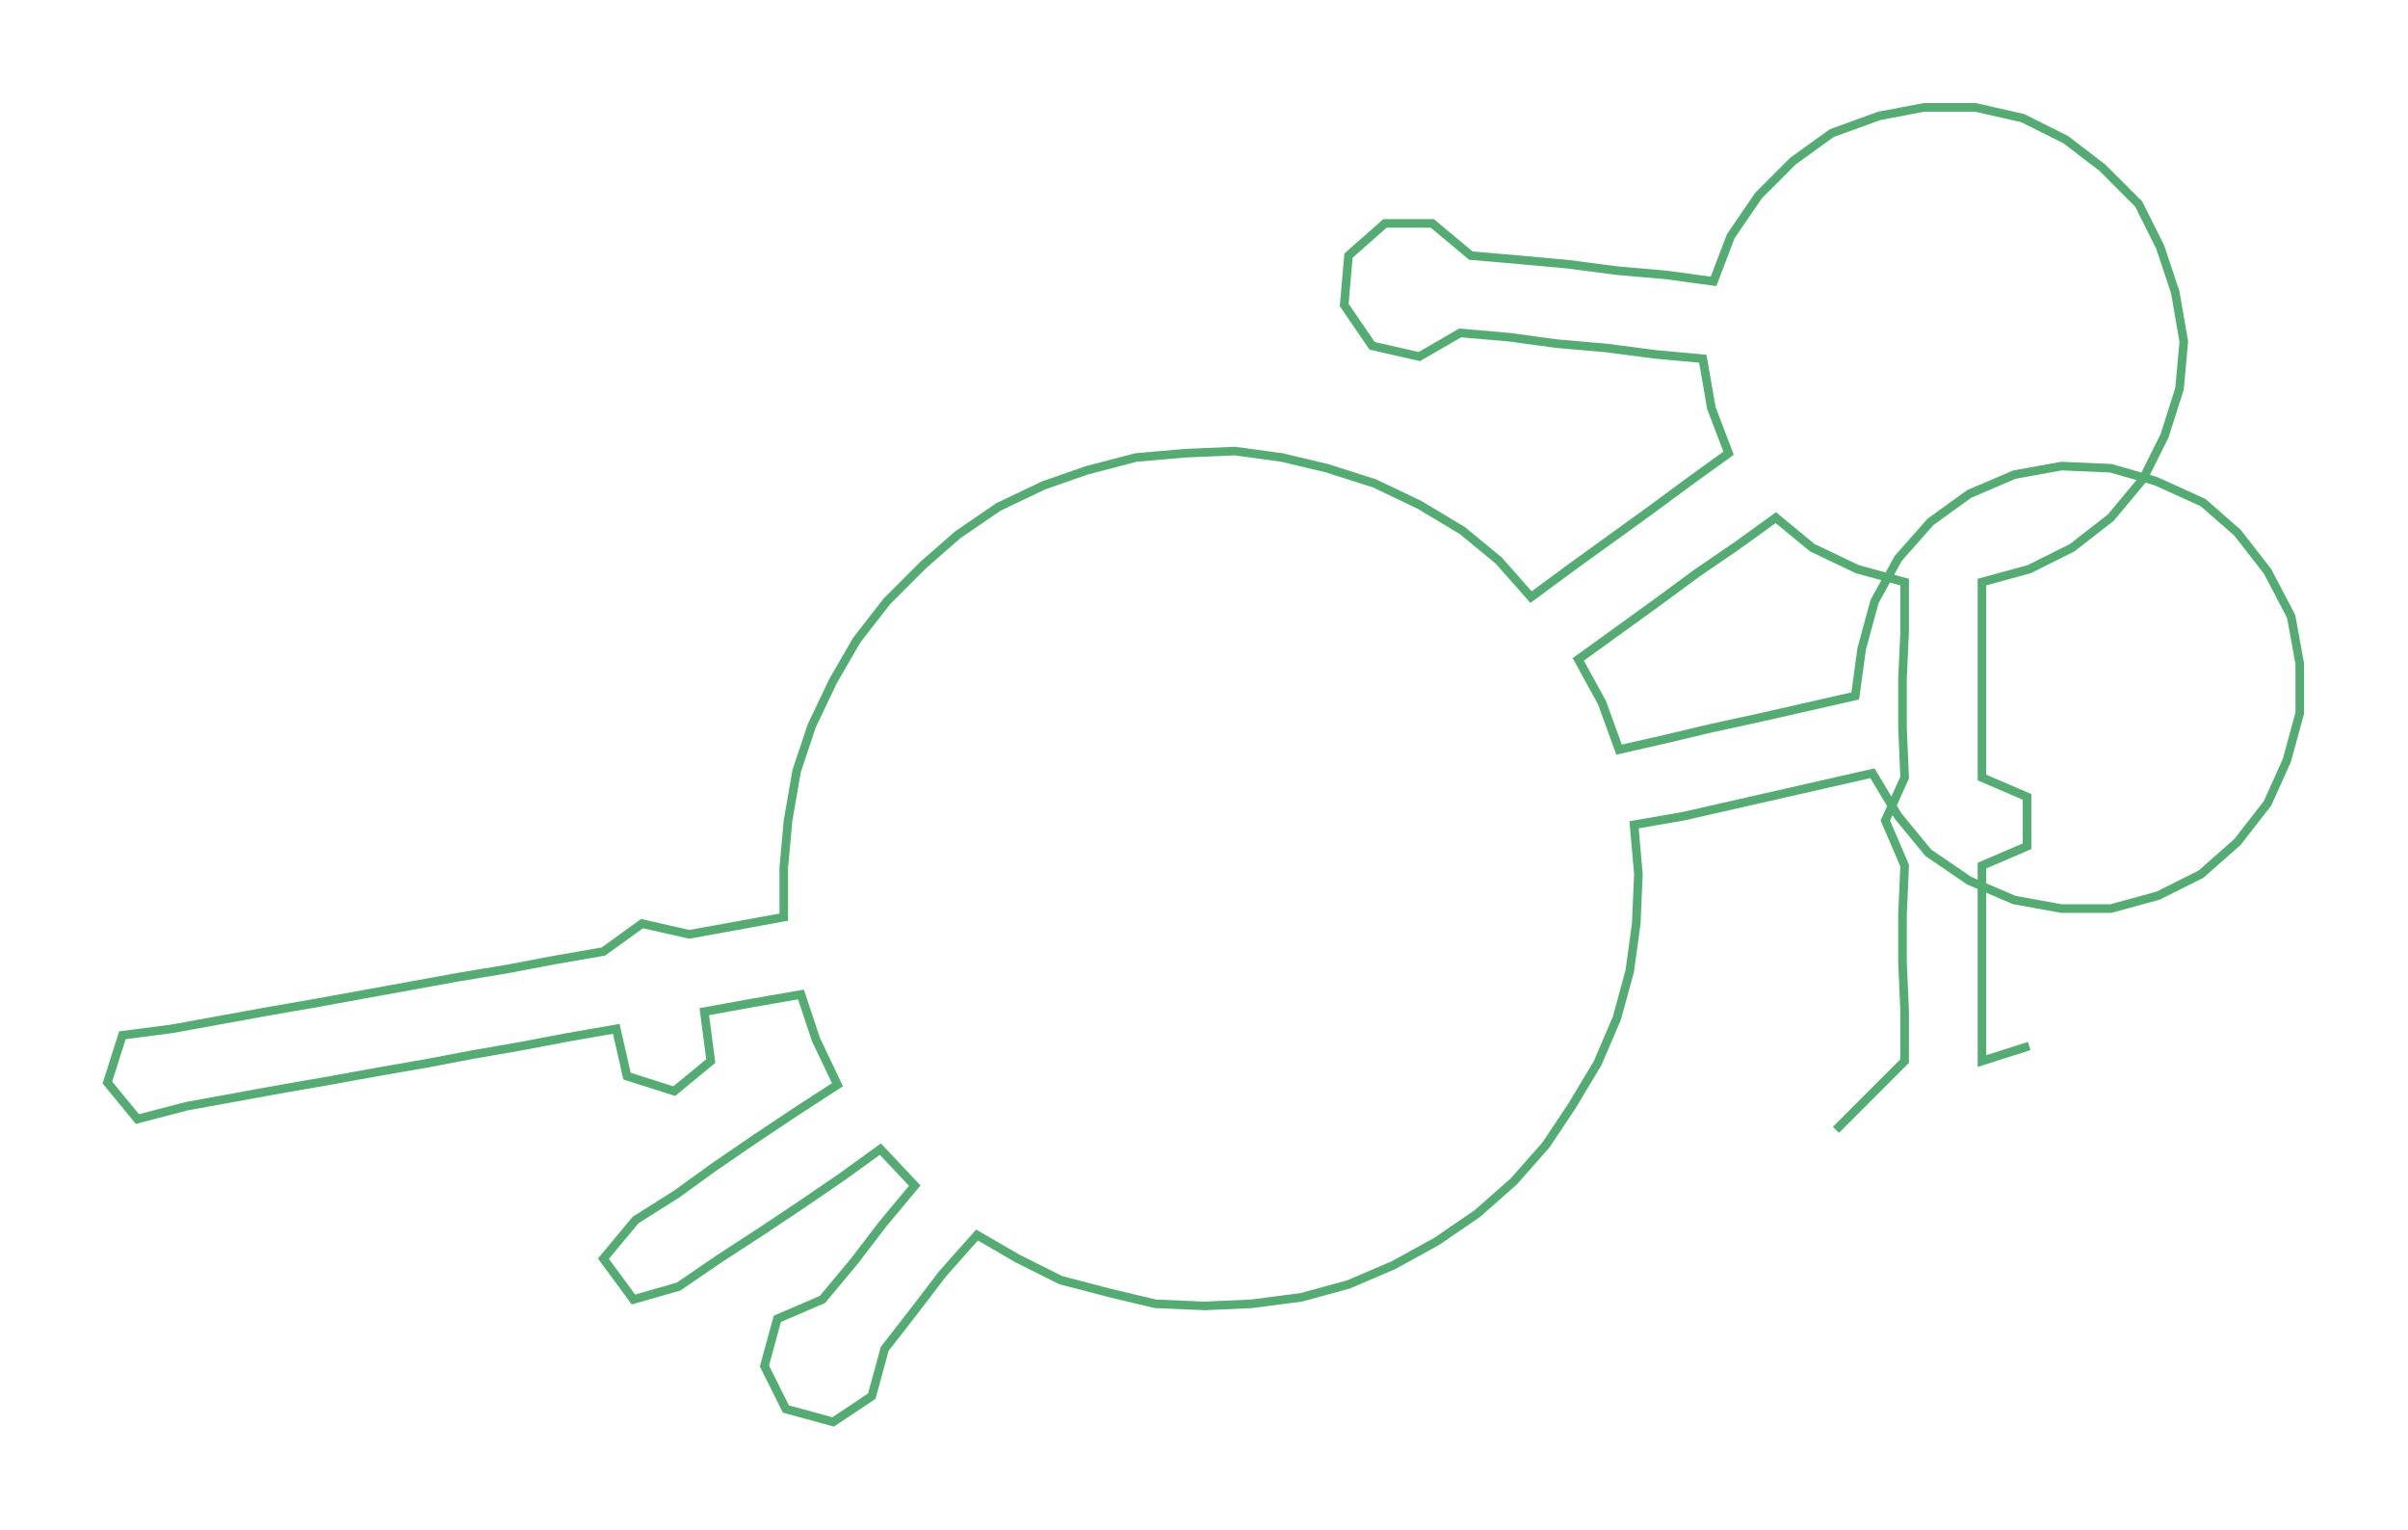 <ns0:svg xmlns:ns0="http://www.w3.org/2000/svg" width="300px" height="190.603px" viewBox="0 0 1121.41 712.48"><ns0:path style="stroke:#53ac72;stroke-width:4px;fill:none;" d="M855 526 L855 526 L871 510 L887 494 L887 471 L886 448 L886 426 L887 403 L878 382 L887 362 L886 339 L886 316 L887 294 L887 271 L865 265 L844 255 L827 241 L809 254 L790 267 L771 281 L753 294 L735 307 L746 327 L754 349 L776 344 L797 339 L820 334 L842 329 L864 324 L867 302 L873 280 L884 260 L899 243 L917 230 L938 221 L960 217 L983 218 L1004 224 L1026 234 L1042 248 L1056 266 L1067 287 L1071 309 L1071 332 L1065 354 L1056 374 L1042 392 L1025 407 L1005 417 L983 423 L960 423 L938 419 L917 410 L898 397 L884 380 L872 360 L850 365 L828 370 L806 375 L784 380 L761 384 L763 407 L762 430 L759 452 L753 474 L744 495 L732 515 L720 533 L705 550 L688 565 L669 578 L649 589 L628 598 L606 604 L583 607 L561 608 L538 607 L517 602 L494 596 L474 586 L455 575 L439 593 L426 610 L412 628 L406 650 L388 662 L366 656 L356 636 L362 614 L383 605 L398 587 L411 570 L426 552 L410 535 L392 548 L373 561 L355 573 L335 586 L316 599 L295 605 L281 586 L296 568 L315 556 L333 543 L352 530 L370 518 L390 505 L380 484 L373 463 L350 467 L328 471 L331 494 L314 508 L292 501 L287 479 L264 483 L243 487 L220 491 L199 495 L176 499 L154 503 L131 507 L109 511 L87 515 L64 521 L50 504 L57 482 L80 479 L102 475 L124 471 L147 467 L169 463 L191 459 L213 455 L237 451 L258 447 L281 443 L299 430 L321 435 L343 431 L365 427 L365 404 L367 382 L371 359 L378 338 L388 317 L399 298 L413 280 L430 263 L446 249 L465 236 L486 226 L506 219 L529 213 L552 211 L575 210 L597 213 L618 218 L640 225 L661 235 L681 247 L698 261 L713 278 L732 264 L750 251 L768 238 L787 224 L805 211 L797 190 L793 167 L771 165 L748 162 L725 160 L703 157 L680 155 L661 166 L639 161 L626 142 L628 119 L645 104 L667 104 L685 119 L708 121 L730 123 L753 126 L776 128 L798 131 L806 110 L819 91 L835 75 L853 62 L875 54 L896 50 L920 50 L942 55 L962 65 L979 78 L996 95 L1006 115 L1013 136 L1017 159 L1015 181 L1008 203 L998 223 L983 241 L965 255 L945 265 L923 271 L923 294 L923 316 L923 339 L923 362 L944 371 L944 394 L923 403 L923 426 L923 448 L923 471 L923 494 L945 487" /></ns0:svg>